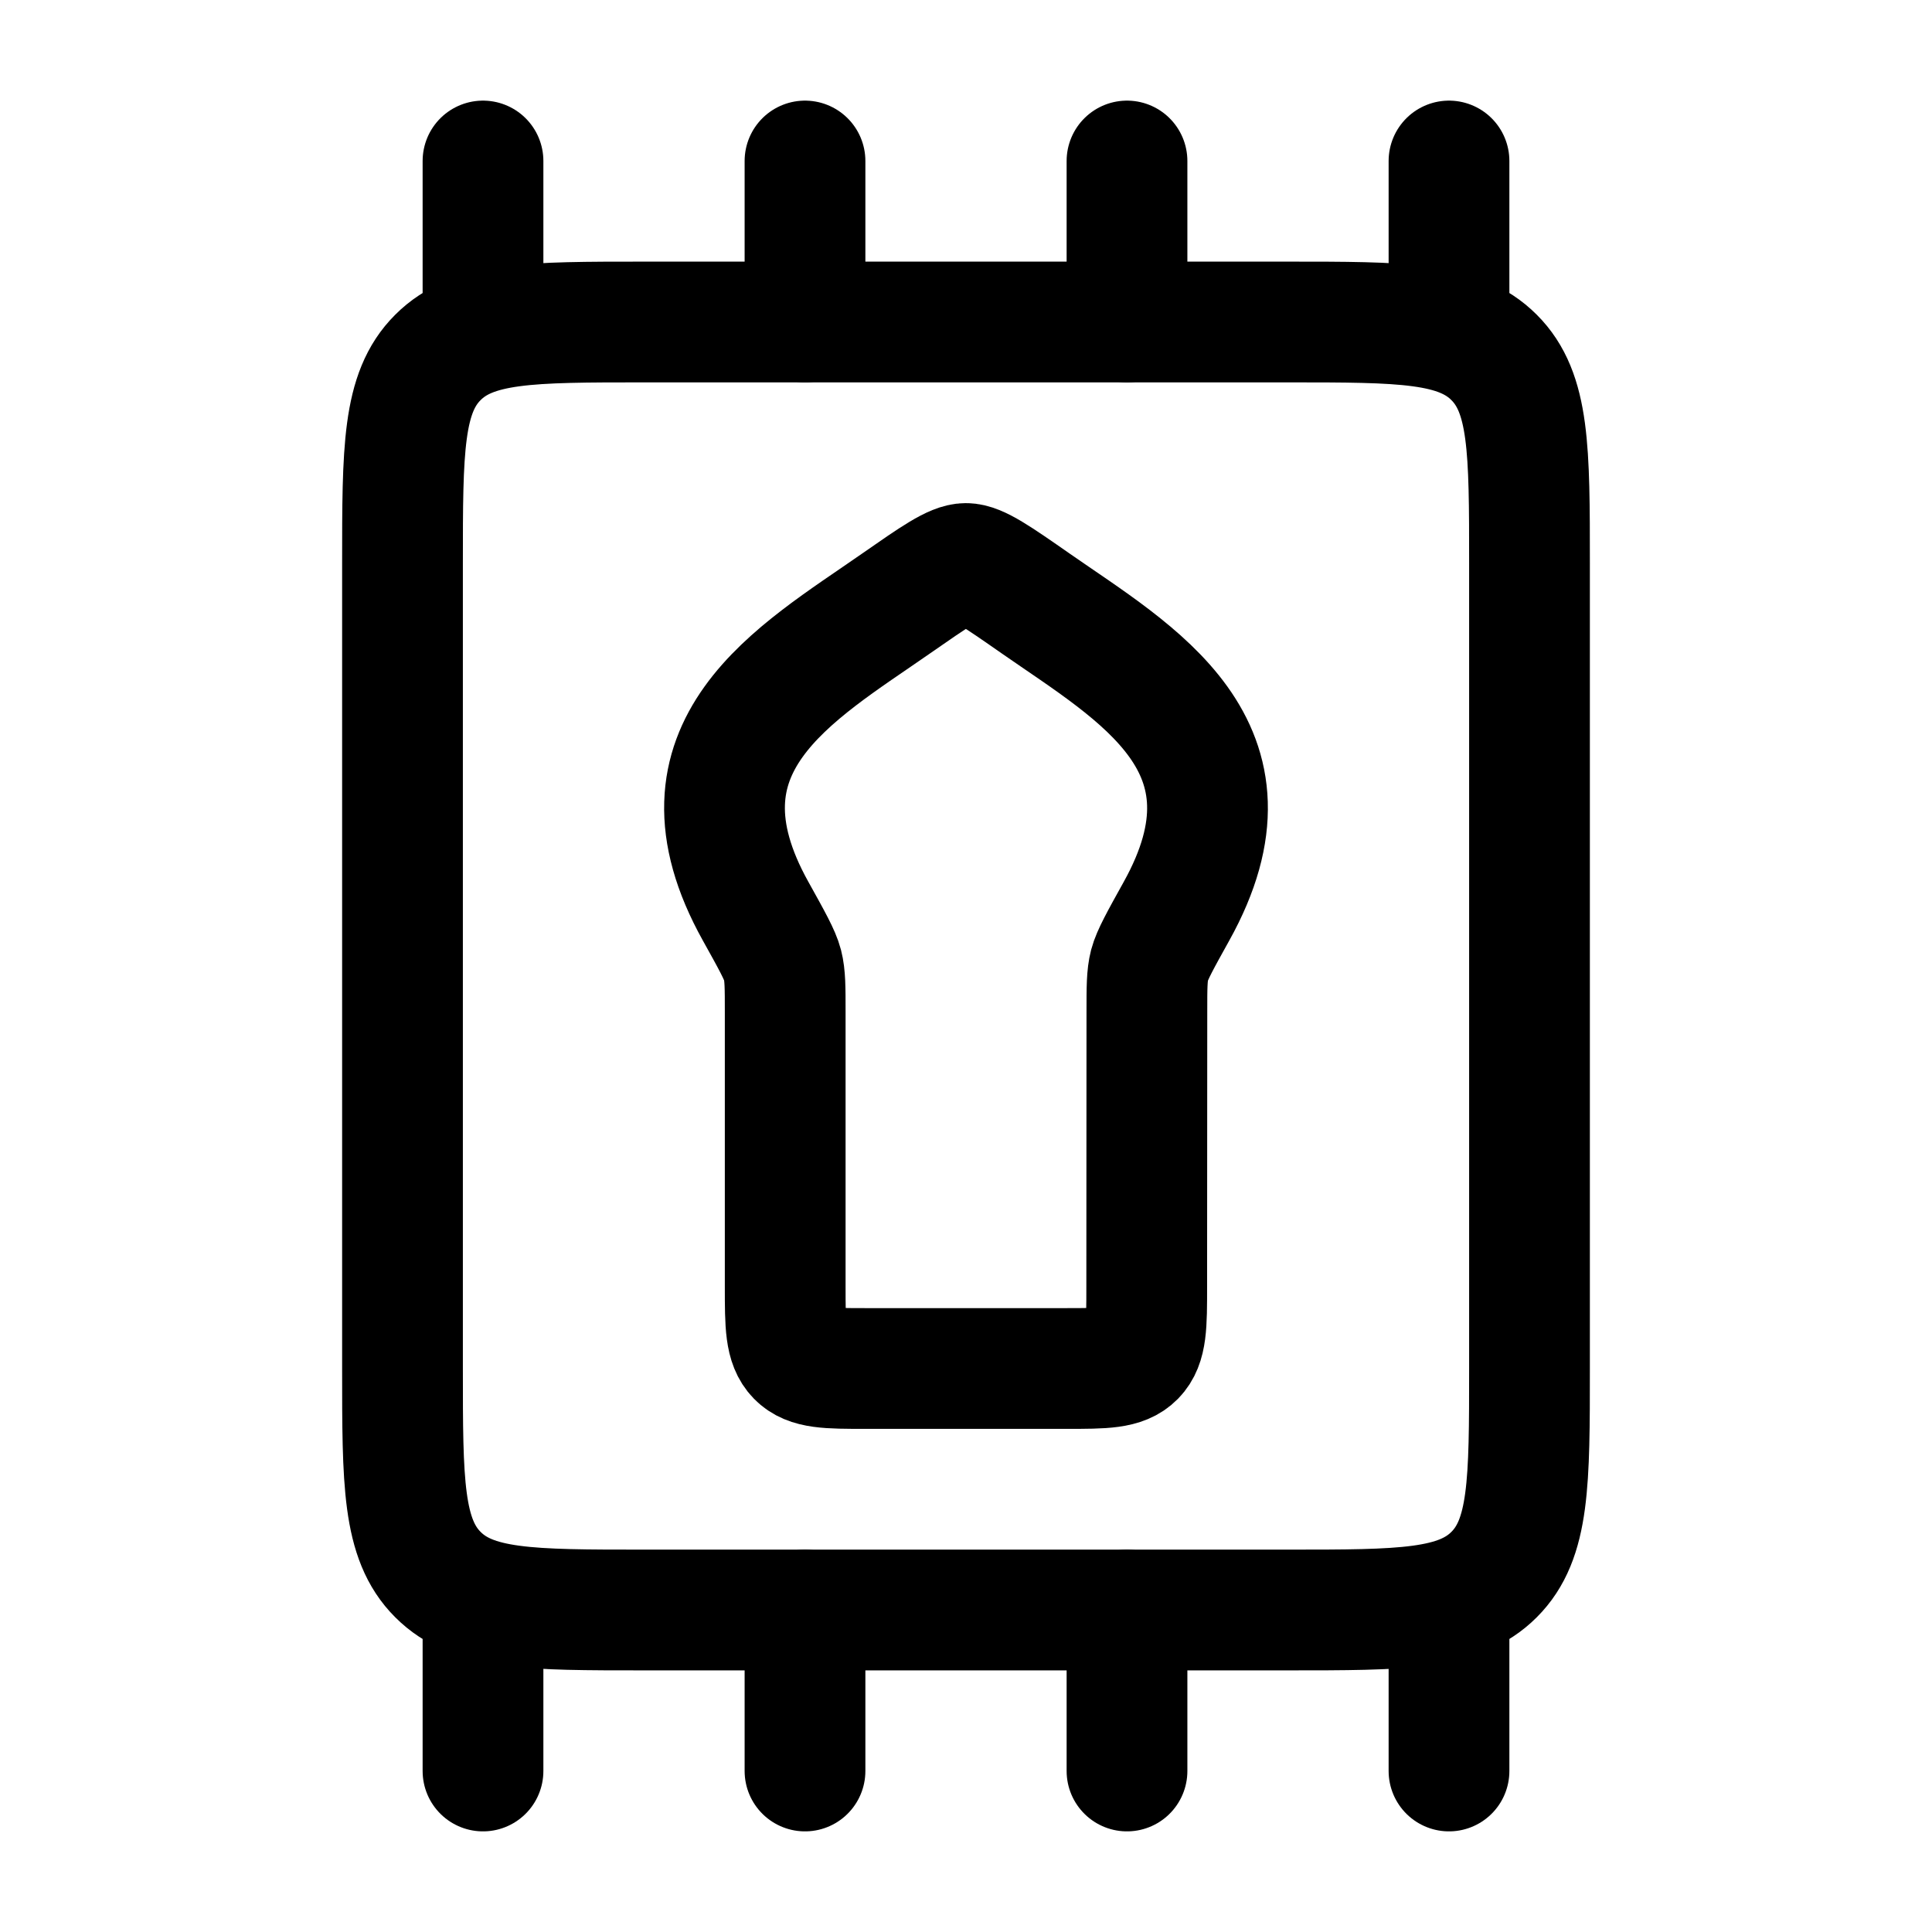 <svg xmlns="http://www.w3.org/2000/svg" xmlns:xlink="http://www.w3.org/1999/xlink" width="24" height="24" viewBox="0 0 24 24"><g fill="none" stroke="currentColor" stroke-linecap="round" stroke-linejoin="round" stroke-width="1.5" color="currentColor"><path d="M16 4H8c-1.414 0-2.121 0-2.56.44C5 4.878 5 5.585 5 7v10c0 1.414 0 2.121.44 2.56C5.878 20 6.585 20 8 20h8c1.414 0 2.121 0 2.56-.44c.44-.439.44-1.146.44-2.56V7c0-1.414 0-2.121-.44-2.56C18.122 4 17.415 4 16 4"/><path d="M9.387 11.32c-1.143-2.05.49-2.949 1.744-3.823c.476-.331.713-.497.868-.497c.154 0 .392.166.867.497c1.255.874 2.89 1.773 1.748 3.824c-.2.36-.3.54-.334.668c-.033.128-.033.278-.033.578l-.002 3.411c0 .482 0 .723-.146.872c-.147.15-.382.15-.854.15h-2.49c-.472 0-.708 0-.854-.15s-.147-.39-.147-.872v-3.41c0-.3 0-.45-.033-.58c-.033-.128-.134-.308-.334-.668M14 4V2m4 2V2m-8 2V2M6 4V2m8 20v-2m4 2v-2m-8 2v-2m-4 2v-2"/></g></svg>